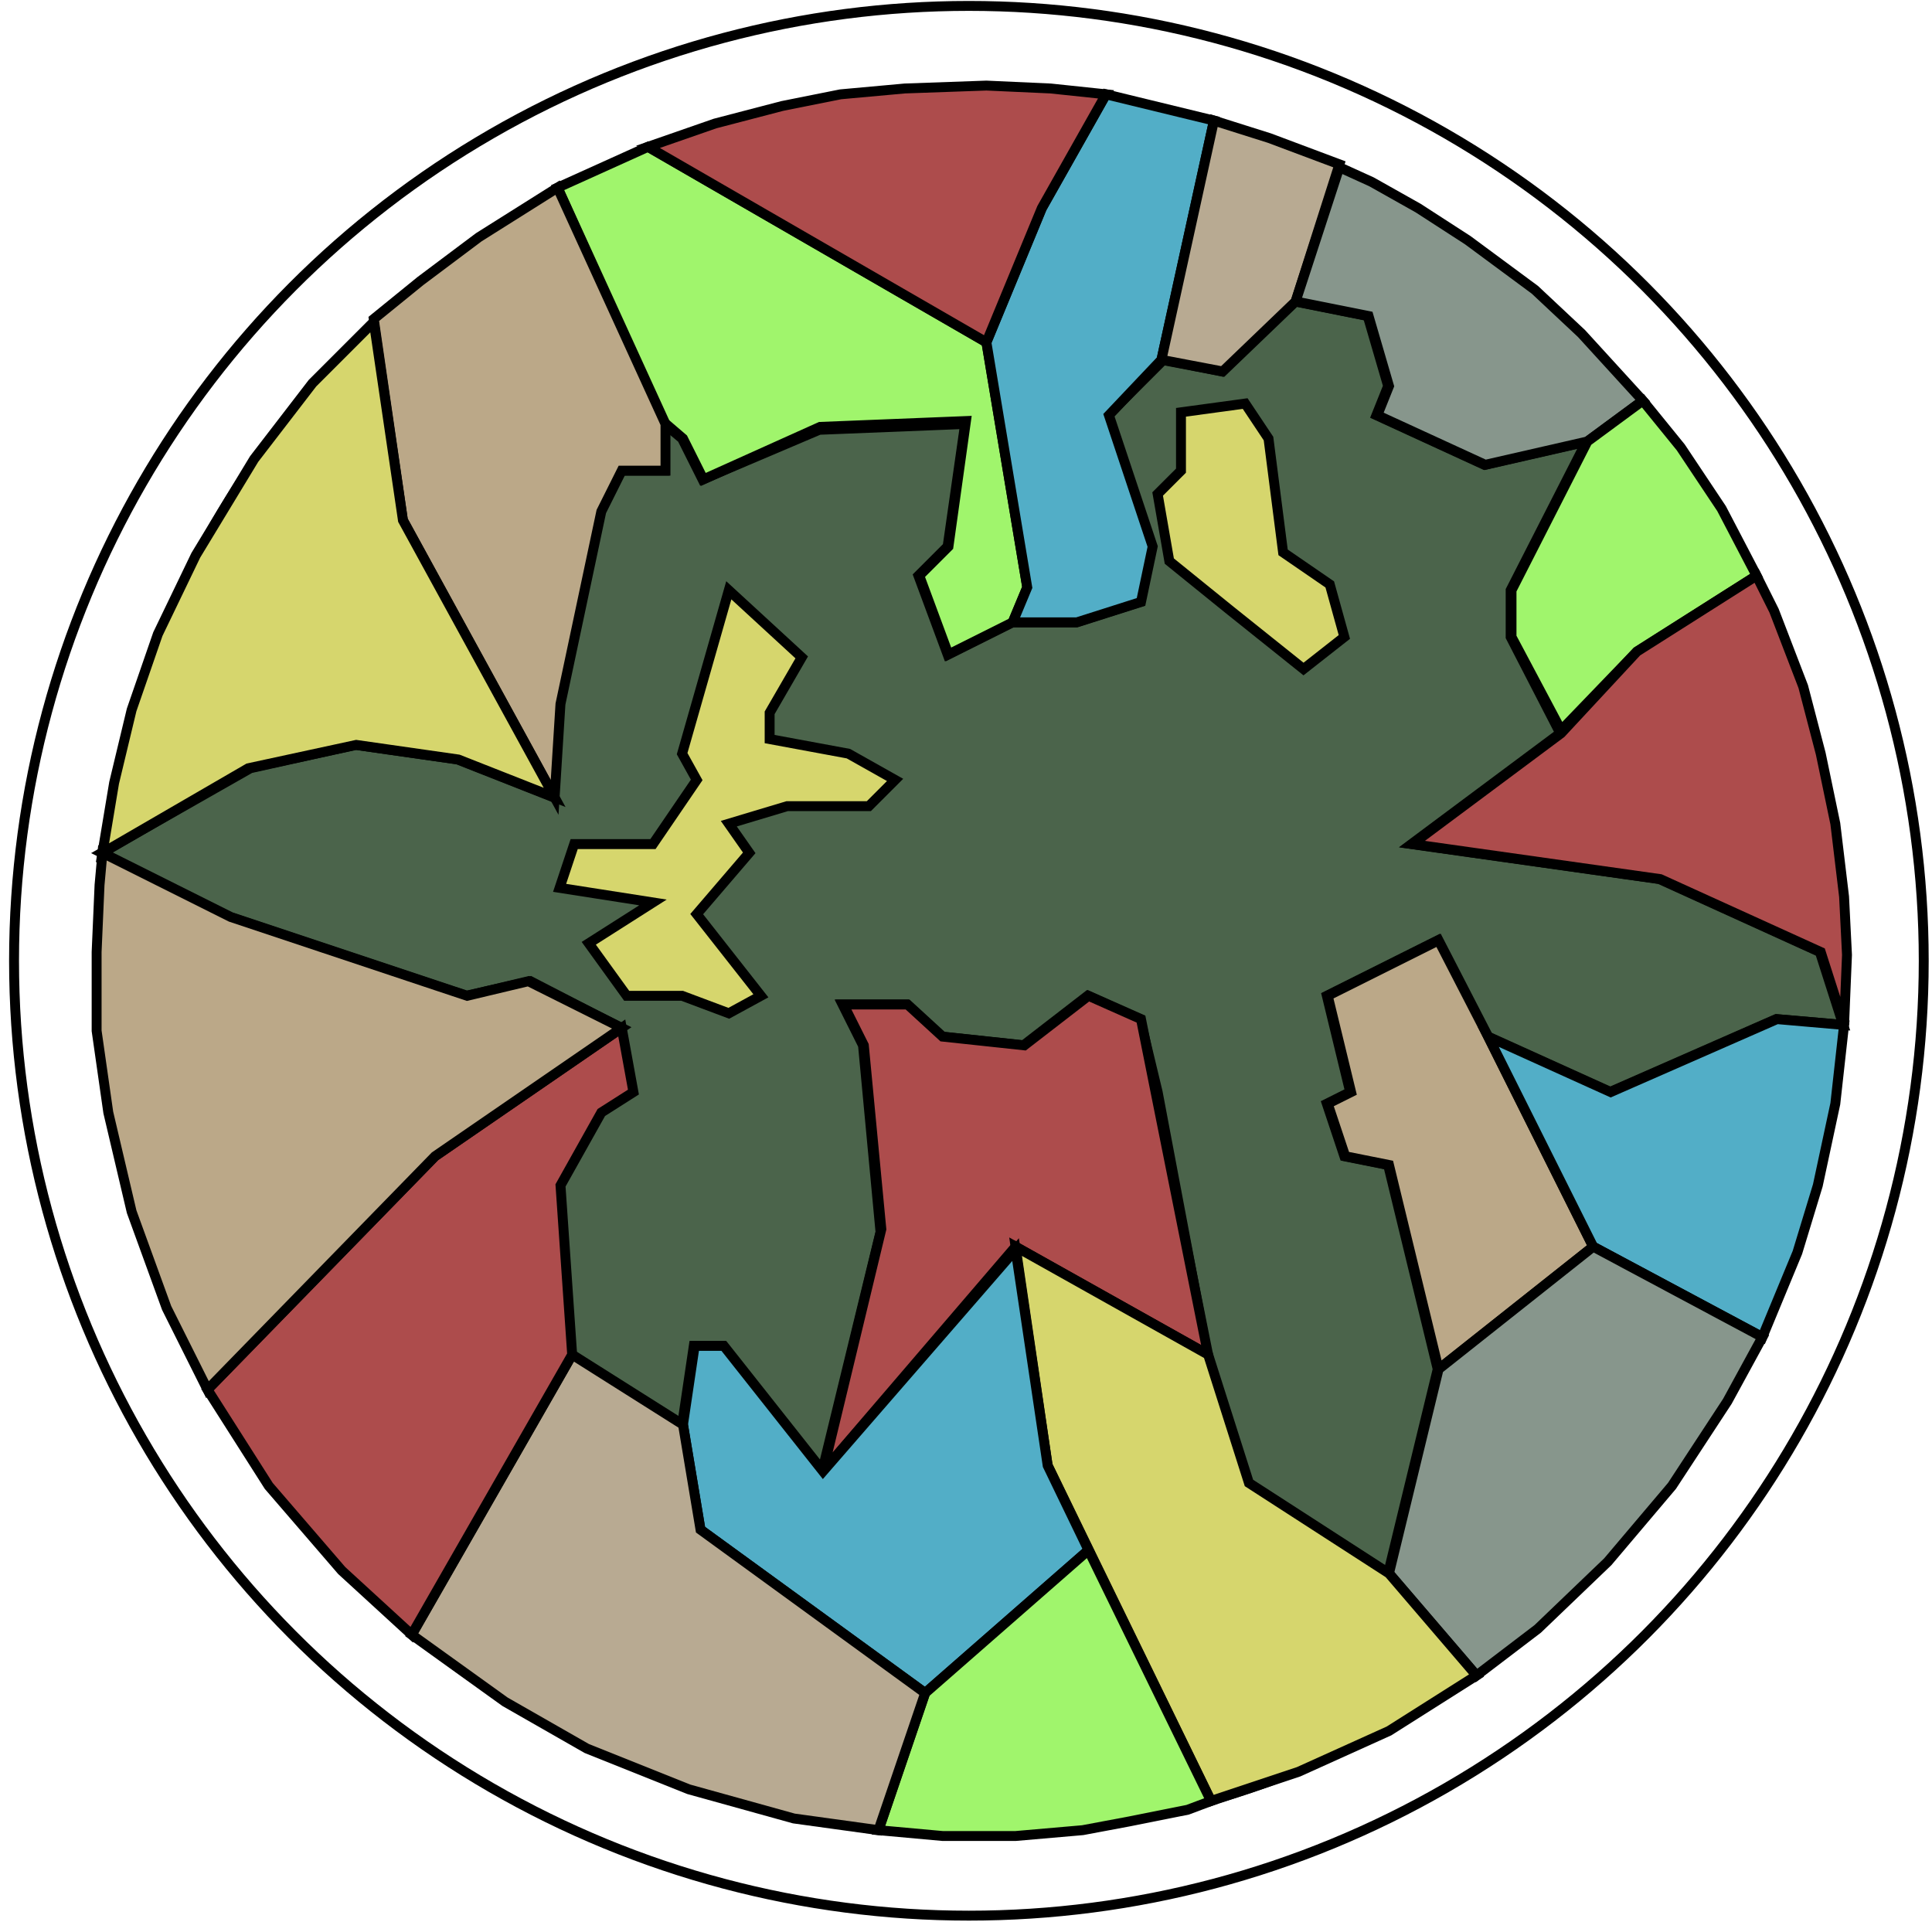 <svg width="195" height="194" viewBox="0 0 195 194" fill="none" xmlns="http://www.w3.org/2000/svg">
<circle cx="98.001" cy="96.969" r="88.129" stroke="black"/>
<circle cx="97.792" cy="96.971" r="96.374" stroke="black"/>
<path d="M67.082 42.791L68.849 44.263L70.91 48.385L82.688 43.38L97.411 42.791L95.644 55.158L92.699 58.102L95.644 66.052L102.122 62.813H108.6L115.077 60.752L116.255 55.158L111.839 41.907L117.433 36.313L123.322 37.491L130.683 30.424L138.045 31.896L140.106 38.963L138.928 41.907L149.822 46.913L160.128 44.557L152.473 59.574V64.286L157.478 74.002L142.461 85.192L167.489 88.725L183.684 96.086L186.04 103.447L179.267 102.858L162.484 110.22L150.117 104.625L145.111 94.908L133.922 100.503L136.278 110.22L133.922 111.397L135.689 116.698L140.106 117.581L145.111 138.192L140.106 158.804L125.972 149.676L121.85 136.72L116.844 110.22L115.077 102.858L109.777 100.503L103.3 105.508L95.055 104.625L91.522 101.386H85.044L87.105 105.508L88.871 124.353L82.983 148.498L72.971 135.837H70.027L68.849 143.787L57.66 136.72L56.482 119.642L60.604 112.281L63.843 110.22L62.666 103.742L53.538 99.031L47.06 100.503L23.209 92.553L10.254 86.075L25.271 77.536L35.871 75.18L46.176 76.652L55.893 80.48L56.482 71.058L60.604 51.624L62.666 47.502H67.082V42.791Z" fill="#4B644B" stroke="black"/>
<path d="M125.676 40.731L119.199 41.614V47.503L116.843 49.858L118.021 56.631L124.204 61.636L131.565 67.525L135.688 64.287L134.216 58.986L129.504 55.748L128.032 44.264L125.676 40.731Z" fill="#D6D66D" stroke="black"/>
<path d="M68.848 76.066L73.559 59.577L80.92 66.349L77.681 71.944V74.594L85.631 76.066L90.343 78.716L87.693 81.366H79.448L73.559 83.133L75.62 86.077L70.32 92.261L76.798 100.505L73.559 102.272L68.848 100.505H63.253L59.425 95.205L65.903 91.083L56.481 89.611L57.953 85.194H65.903L70.32 78.716L68.848 76.066Z" fill="#D6D66D" stroke="black"/>
<path d="M56.274 18.942L66.874 42.497L68.935 44.264L70.996 48.386L82.775 43.086L97.497 42.497L95.73 55.159L92.786 58.103L95.73 66.053L102.208 62.814L103.68 59.281L99.558 34.547L65.402 14.819L56.274 18.942Z" fill="#A0F56C" stroke="black"/>
<path d="M122.526 12.169L117.226 36.314L111.926 41.908L116.342 55.159L115.165 60.753L108.687 62.814H102.209L103.681 59.281L99.559 34.547L105.153 21.003L111.631 9.519L122.526 12.169Z" fill="#52AEC7" stroke="black"/>
<path d="M72.177 12.465L65.405 14.82L99.561 34.548L105.155 21.004L111.633 9.52L106.039 8.931L99.561 8.637L91.316 8.931L84.838 9.52L78.949 10.698L72.177 12.465Z" fill="#AD4C4C" stroke="black"/>
<path d="M135.188 16.587L130.771 30.426L123.41 37.493L117.226 36.315L122.527 12.17L128.121 13.937L135.188 16.587Z" fill="#B8AA92" stroke="black"/>
<path d="M165.81 40.436L160.215 44.558L149.91 46.914L139.015 41.908L140.193 38.964L138.132 31.897L130.77 30.425L135.187 16.88L138.426 18.352L143.137 21.002L148.143 24.241L154.915 29.247L159.626 33.664L165.81 40.436Z" fill="#87968C" stroke="black"/>
<path d="M169.638 45.148L165.81 40.436L160.215 44.559L152.56 59.575V64.287L157.565 73.709L165.221 65.759L177.294 58.103L173.76 51.331L169.638 45.148Z" fill="#A0F56C" stroke="black"/>
<path d="M183.77 96.088L186.125 103.449L186.42 96.382L186.125 90.493L185.242 83.132L183.77 76.065L182.003 69.293L179.059 61.637L177.292 58.104L165.22 65.76L157.564 74.004L142.547 85.193L167.575 88.727L183.77 96.088Z" fill="#AD4C4C" stroke="black"/>
<path d="M134.01 100.504L145.199 94.91L150.205 104.627L160.805 125.827L145.199 138.194L140.193 117.582L135.777 116.699L134.01 111.399L136.366 110.221L134.01 100.504Z" fill="#BBA888" stroke="black"/>
<path d="M162.569 110.221L150.202 104.626L160.802 125.826L177.88 134.954L181.414 126.415L183.475 119.643L185.242 111.398L186.125 103.448L179.353 102.859L162.569 110.221Z" fill="#52AEC7" stroke="black"/>
<path d="M177.882 134.953L160.804 125.825L145.198 138.192L140.192 158.803L149.026 169.109L155.209 164.398L162.276 157.625L168.754 149.97L174.348 141.431L177.882 134.953Z" fill="#87968C" stroke="black"/>
<path d="M48.324 23.947L56.275 18.941L67.169 42.791V47.503H62.752L60.691 51.625L56.569 71.058L55.98 80.481L40.669 52.508L37.724 32.191L42.435 28.363L48.324 23.947Z" fill="#BBA888" stroke="black"/>
<path d="M31.541 38.671L37.724 32.487L40.669 52.51L55.98 80.483L46.263 76.655L35.958 75.182L25.063 77.538L10.341 86.077L11.518 79.01L13.285 71.649L15.935 63.993L19.763 56.043L25.652 46.326L31.541 38.671Z" fill="#D6D66D" stroke="black"/>
<path d="M91.606 101.385H85.128L87.189 105.507L88.956 124.058L83.067 148.497L102.501 125.824L121.934 136.719L115.162 102.857L109.862 100.502L103.384 105.507L95.139 104.624L91.606 101.385Z" fill="#AD4C4C" stroke="black"/>
<path d="M105.743 147.908L102.504 125.825L121.938 136.719L126.06 149.675L140.194 158.803L149.027 169.109L140.194 174.703L131.066 178.826L122.232 181.77L105.743 147.908Z" fill="#D6D66D" stroke="black"/>
<path d="M83.069 148.499L102.503 126.121L105.742 147.911L109.864 156.45L93.375 170.878L70.703 154.388L68.936 143.788L70.114 135.838H73.058L83.069 148.499Z" fill="#52AEC7" stroke="black"/>
<path d="M93.376 170.879L109.865 156.451L122.231 181.773L119.876 182.657L113.987 183.834L109.276 184.718L102.503 185.307H95.142L88.664 184.718L93.376 170.879Z" fill="#A0F56C" stroke="black"/>
<path d="M68.938 143.789L57.749 136.722L41.554 164.989L50.977 171.761L59.221 176.473L69.527 180.595L80.127 183.539L88.666 184.717L93.377 170.878L70.705 154.389L68.938 143.789Z" fill="#B8AA92" stroke="black"/>
<path d="M60.694 112.283L63.933 110.222L62.755 103.744L43.911 116.7L20.944 140.256L27.127 149.972L34.488 158.511L41.555 164.989L57.75 136.722L56.572 119.644L60.694 112.283Z" fill="#AD4C4C" stroke="black"/>
<path d="M23.297 92.554L10.341 86.076L10.047 89.315L9.752 96.088V104.038L10.93 112.282L13.286 122.294L16.819 132.01L20.942 140.255L43.908 116.699L62.753 103.743L53.331 99.032L47.148 100.504L23.297 92.554Z" fill="#BBA888" stroke="black"/>
</svg>
